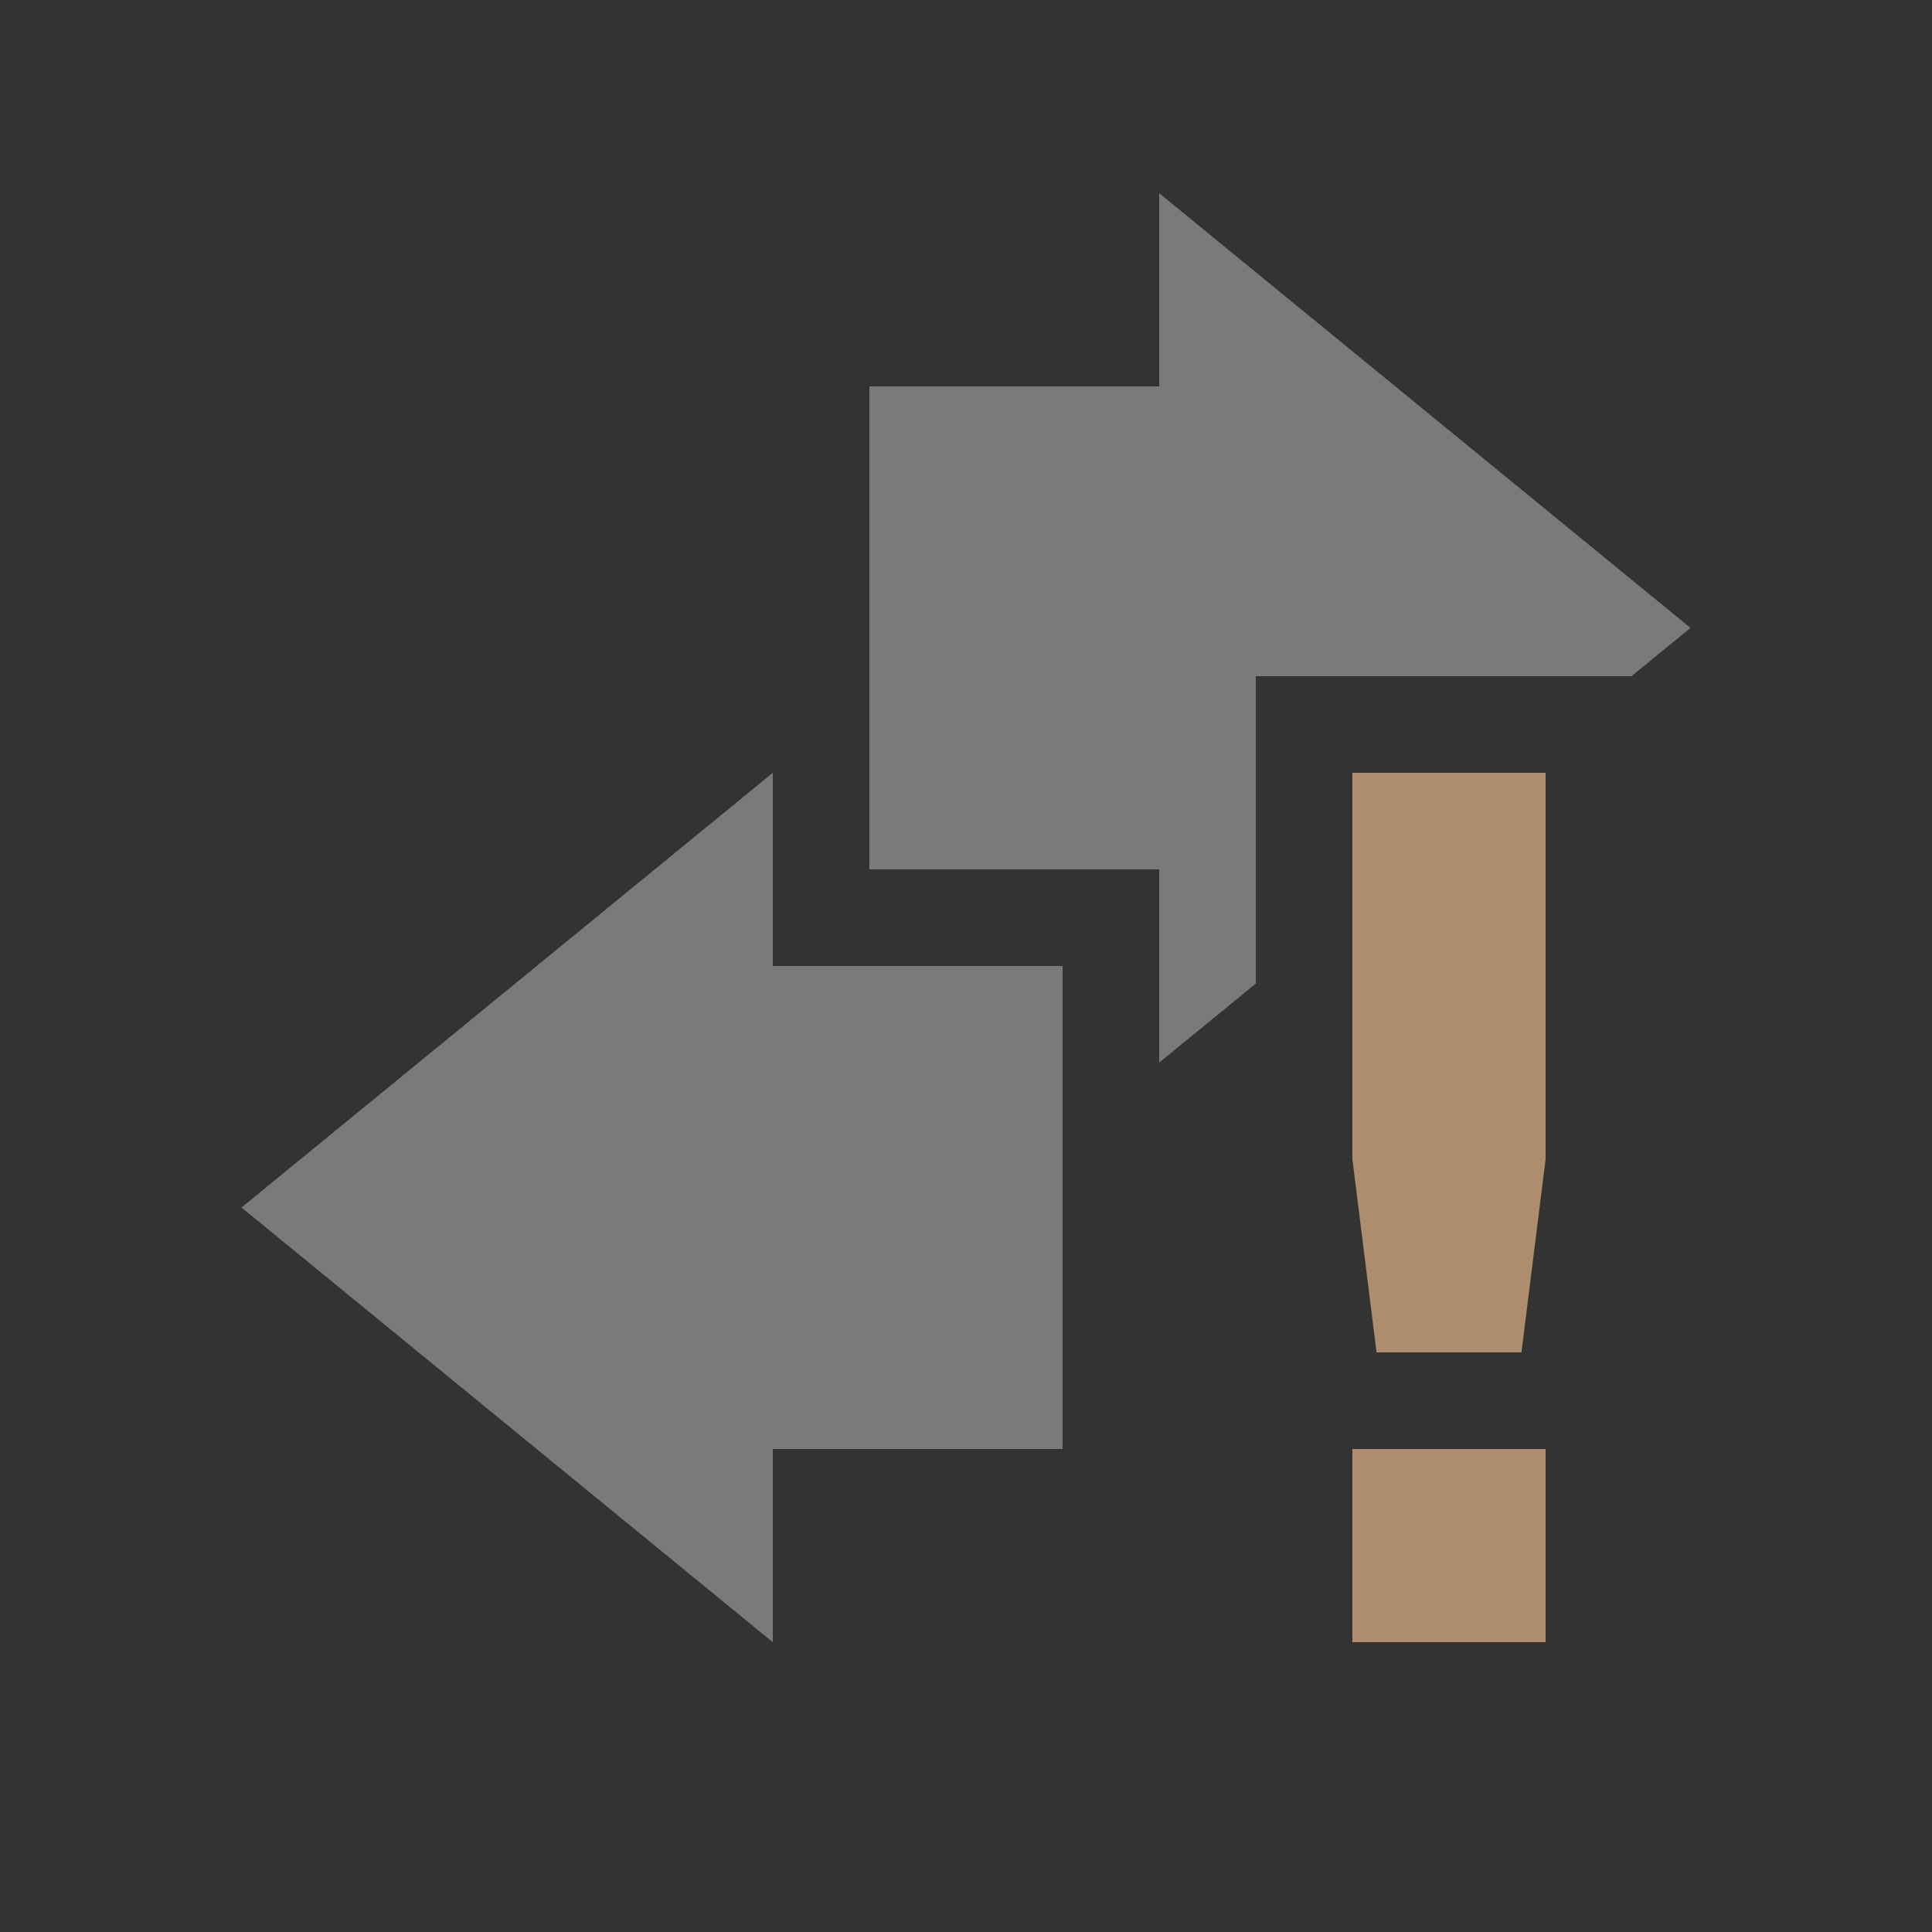 <svg width="20" height="20" version="1.1" viewBox="0 0 20 20" xmlns="http://www.w3.org/2000/svg">
<rect x="0" y="0" width="20" height="20" fill="#333333" stroke="none"/>
<path d="m12 2v2h-3v5h3v2l1-0.818v-3.182h3.889l0.611-0.5z" fill="#fff" opacity=".35"/>
<path d="m8 8-5.5 4.5 5.5 4.5v-2h3v-5h-3z" fill="#fff" opacity=".35"/>
<path class="warning" d="m14 8v4l0.25 2h1.5l0.25-2v-4zm0 7v2h2v-2z" fill="#ae8e6c"/>
</svg>

